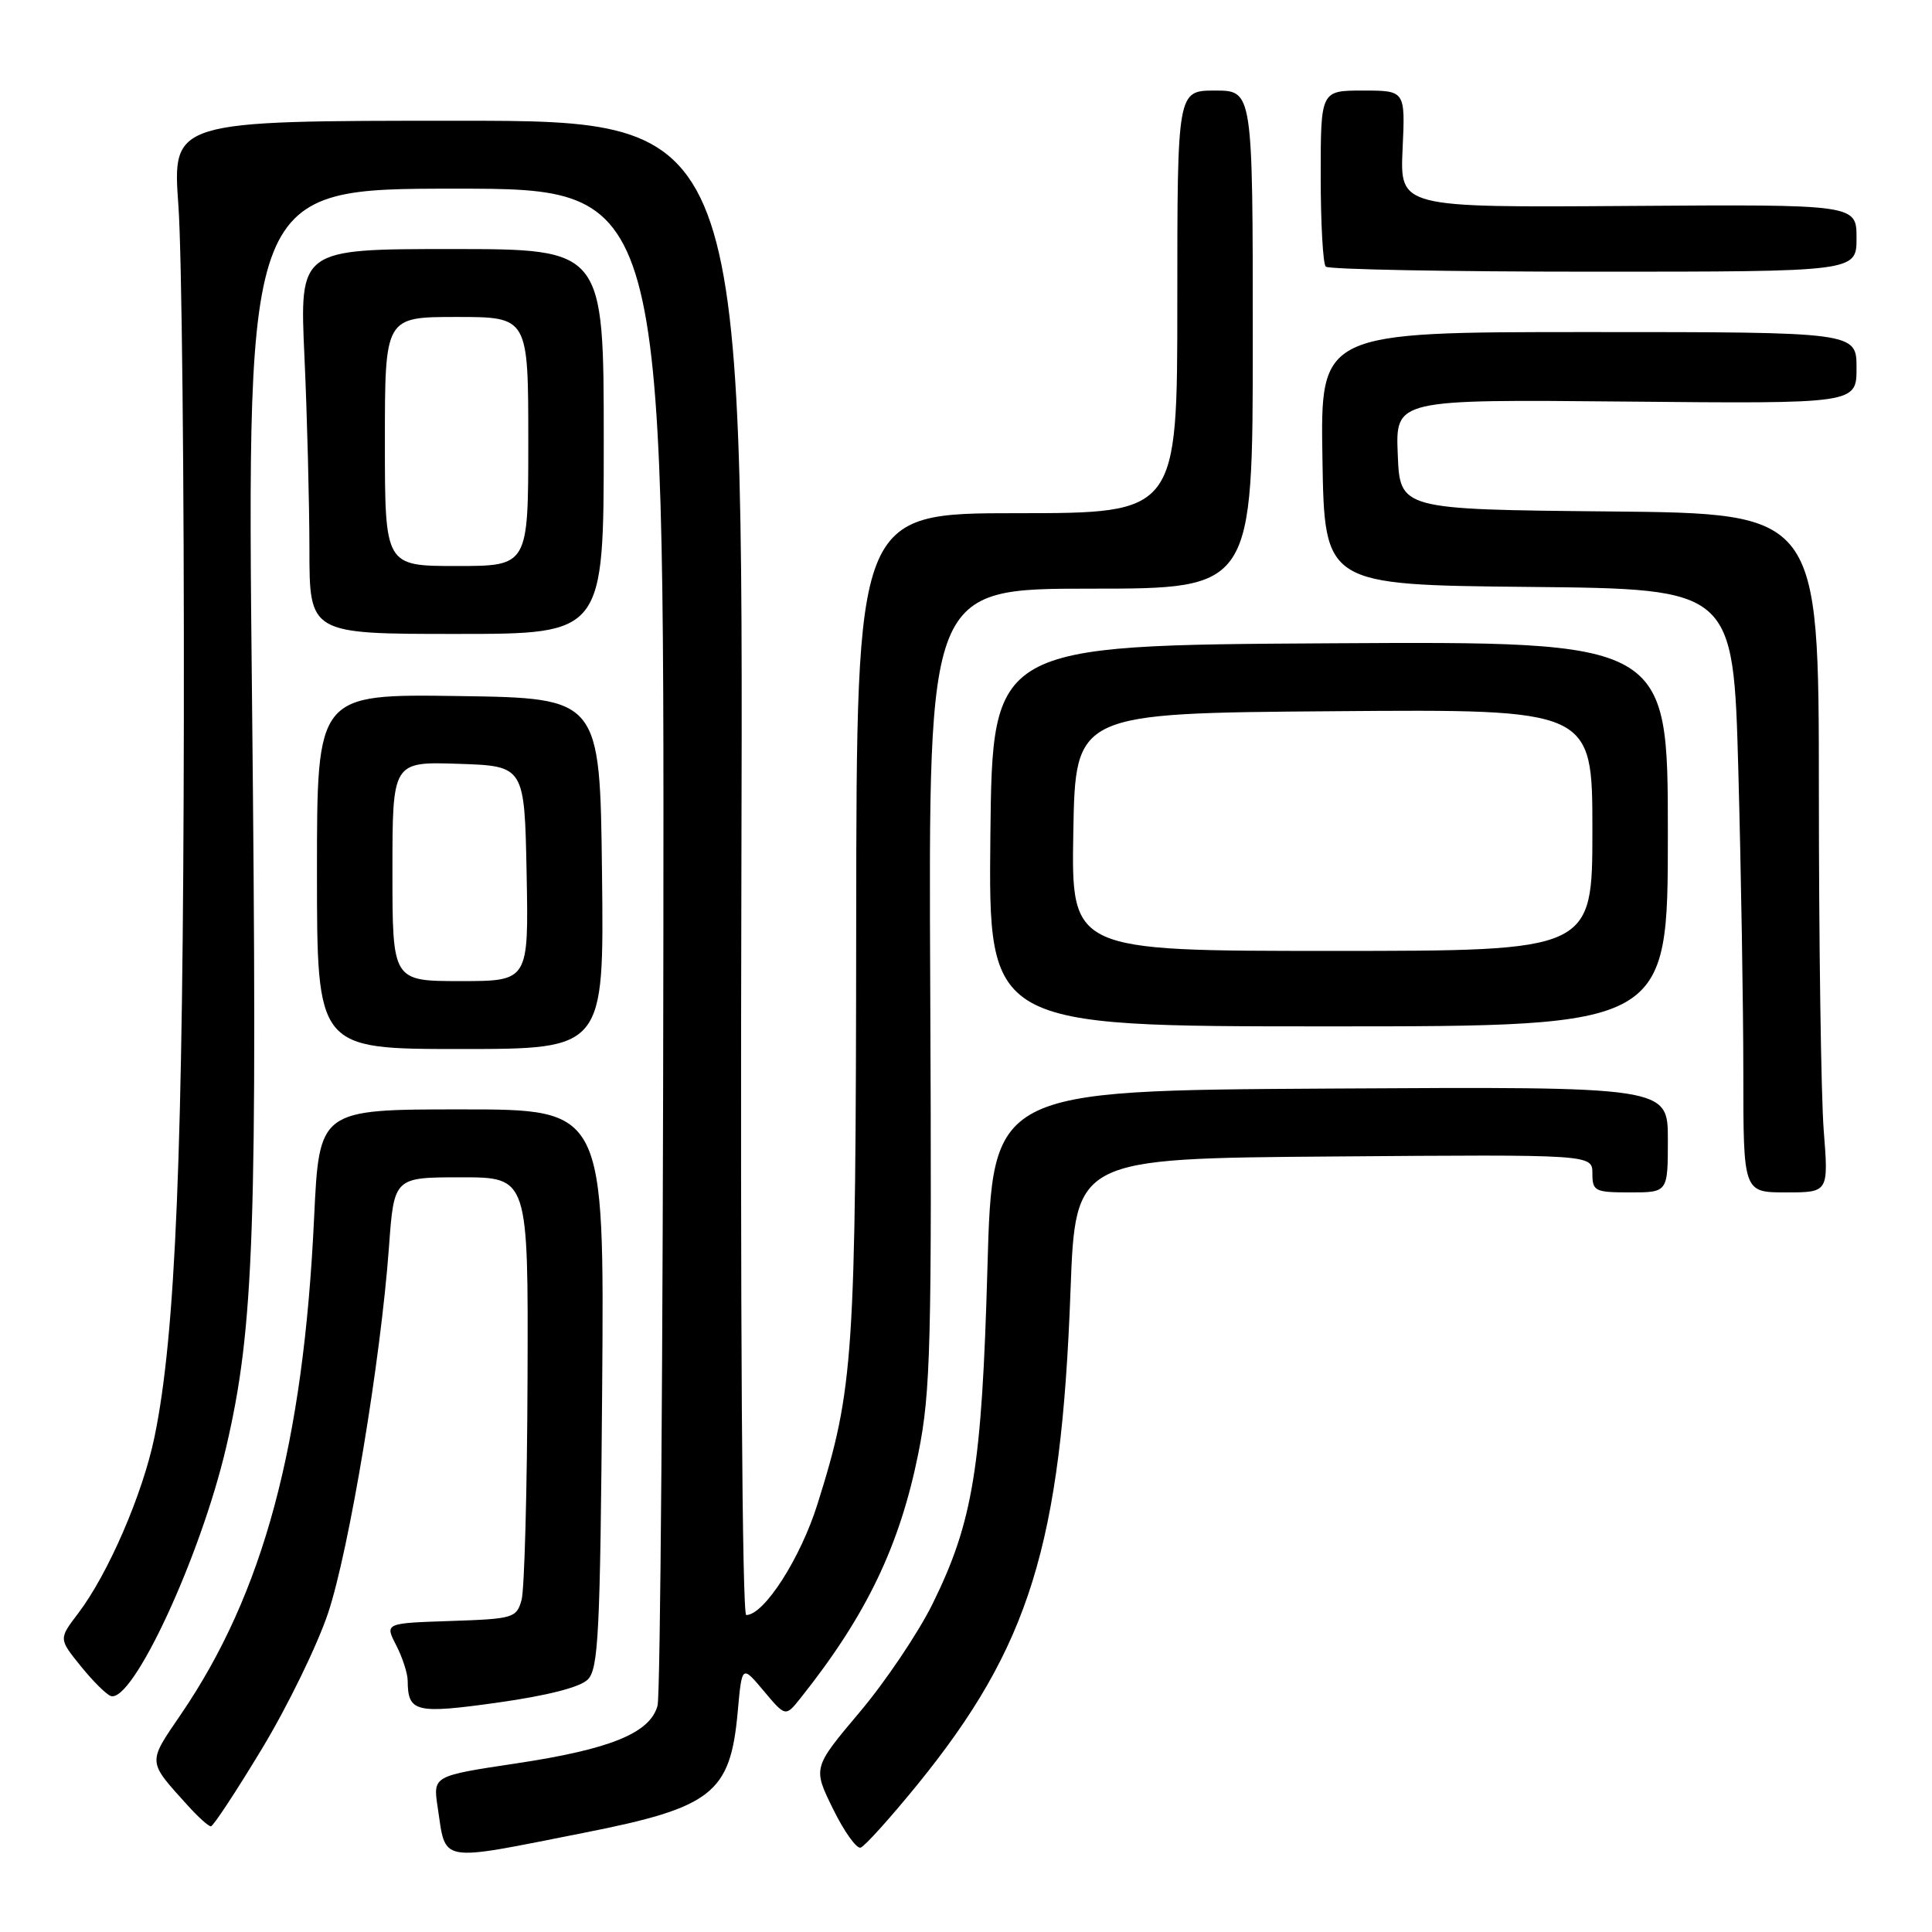 <?xml version="1.0" encoding="UTF-8" standalone="no"?>
<!DOCTYPE svg PUBLIC "-//W3C//DTD SVG 1.1//EN" "http://www.w3.org/Graphics/SVG/1.1/DTD/svg11.dtd" >
<svg xmlns="http://www.w3.org/2000/svg" xmlns:xlink="http://www.w3.org/1999/xlink" version="1.1" viewBox="0 0 256 256">
 <g >
 <path fill="currentColor"
d=" M 77.40 242.85 C 94.39 239.50 96.77 237.63 97.75 226.84 C 98.31 220.61 98.31 220.61 101.20 224.06 C 104.09 227.50 104.09 227.50 106.08 225.00 C 114.80 214.05 119.22 204.85 121.70 192.50 C 123.32 184.41 123.48 178.20 123.26 130.75 C 123.02 78.00 123.02 78.00 144.51 78.00 C 166.00 78.00 166.00 78.00 166.00 45.00 C 166.00 12.00 166.00 12.00 161.00 12.00 C 156.00 12.00 156.00 12.00 156.00 40.00 C 156.00 68.00 156.00 68.00 134.75 68.00 C 113.50 68.00 113.50 68.00 113.45 122.25 C 113.40 180.02 113.14 183.94 108.33 199.27 C 106.08 206.47 101.25 214.00 98.88 214.00 C 98.34 214.00 98.08 174.06 98.24 115.00 C 98.50 16.00 98.50 16.00 60.67 16.00 C 22.83 16.00 22.83 16.00 23.64 27.25 C 24.09 33.44 24.41 64.15 24.36 95.50 C 24.27 152.72 23.28 176.86 20.47 190.41 C 18.90 198.00 14.31 208.59 10.34 213.80 C 7.78 217.16 7.78 217.16 10.70 220.77 C 12.30 222.75 14.09 224.53 14.68 224.73 C 17.57 225.69 26.55 206.34 29.95 191.84 C 33.69 175.86 34.13 163.03 33.39 92.25 C 32.69 25.00 32.69 25.00 60.34 25.00 C 88.00 25.00 88.00 25.00 87.90 124.25 C 87.85 178.84 87.50 224.62 87.13 226.00 C 86.15 229.64 80.89 231.79 68.33 233.67 C 57.37 235.32 57.37 235.32 57.99 239.45 C 59.13 246.94 57.84 246.72 77.40 242.85 Z  M 121.54 236.50 C 136.42 218.19 140.61 204.69 141.85 171.00 C 142.50 153.50 142.50 153.50 176.75 153.24 C 211.00 152.97 211.00 152.97 211.00 155.49 C 211.00 157.84 211.33 158.00 216.00 158.00 C 221.00 158.00 221.00 158.00 221.00 150.99 C 221.00 143.98 221.00 143.98 176.25 144.24 C 131.50 144.50 131.50 144.50 130.84 168.00 C 130.10 194.46 128.93 201.63 123.58 212.50 C 121.68 216.35 117.33 222.82 113.91 226.87 C 107.70 234.24 107.70 234.24 110.38 239.69 C 111.85 242.69 113.50 245.00 114.04 244.82 C 114.59 244.64 117.96 240.89 121.54 236.50 Z  M 34.69 231.75 C 38.10 226.11 42.05 218.00 43.48 213.72 C 46.27 205.33 50.45 180.23 51.54 165.25 C 52.21 156.00 52.21 156.00 61.11 156.00 C 70.00 156.00 70.00 156.00 69.90 182.75 C 69.85 197.46 69.49 210.62 69.11 212.00 C 68.44 214.39 68.04 214.51 59.70 214.79 C 50.99 215.08 50.99 215.08 52.49 217.99 C 53.32 219.59 54.01 221.71 54.02 222.70 C 54.05 226.88 55.04 227.13 65.96 225.60 C 72.51 224.68 76.86 223.57 77.88 222.55 C 79.30 221.13 79.53 216.42 79.79 183.97 C 80.07 147.00 80.07 147.00 61.19 147.00 C 42.30 147.00 42.30 147.00 41.62 161.37 C 40.21 191.40 34.91 211.14 23.95 227.19 C 19.53 233.67 19.50 233.29 24.89 239.25 C 26.25 240.76 27.63 242.00 27.94 242.00 C 28.25 242.00 31.29 237.38 34.69 231.75 Z  M 241.65 149.75 C 241.30 145.21 241.01 124.97 241.01 104.77 C 241.00 68.03 241.00 68.03 213.25 67.77 C 185.50 67.50 185.50 67.50 185.21 60.21 C 184.91 52.92 184.91 52.92 215.46 53.21 C 246.00 53.50 246.00 53.50 246.00 48.75 C 246.00 44.00 246.00 44.00 210.48 44.00 C 174.95 44.00 174.95 44.00 175.23 60.75 C 175.50 77.50 175.50 77.50 202.59 77.77 C 229.68 78.03 229.68 78.03 230.34 102.18 C 230.70 115.46 231.00 133.45 231.00 142.16 C 231.00 158.00 231.00 158.00 236.65 158.00 C 242.30 158.00 242.30 158.00 241.65 149.75 Z  M 79.77 115.75 C 79.50 92.50 79.50 92.50 60.75 92.23 C 42.00 91.96 42.00 91.96 42.00 115.48 C 42.00 139.00 42.00 139.00 61.02 139.00 C 80.04 139.00 80.04 139.00 79.77 115.75 Z  M 221.00 110.49 C 221.00 84.98 221.00 84.98 176.25 85.24 C 131.50 85.50 131.50 85.50 131.23 110.75 C 130.97 136.00 130.97 136.00 175.98 136.00 C 221.00 136.00 221.00 136.00 221.00 110.49 Z  M 80.00 58.50 C 80.00 33.00 80.00 33.00 59.84 33.00 C 39.69 33.00 39.69 33.00 40.34 47.25 C 40.70 55.09 40.99 66.56 41.00 72.75 C 41.00 84.00 41.00 84.00 60.50 84.00 C 80.00 84.00 80.00 84.00 80.00 58.50 Z  M 246.00 31.54 C 246.00 27.08 246.00 27.08 215.75 27.29 C 185.50 27.50 185.50 27.50 185.85 19.75 C 186.21 12.00 186.21 12.00 180.60 12.00 C 175.00 12.00 175.00 12.00 175.00 23.33 C 175.00 29.57 175.30 34.97 175.67 35.33 C 176.03 35.70 192.01 36.00 211.17 36.00 C 246.00 36.00 246.00 36.00 246.00 31.54 Z  M 52.00 115.46 C 52.00 100.92 52.00 100.92 60.75 101.21 C 69.50 101.50 69.50 101.50 69.78 115.75 C 70.05 130.00 70.05 130.00 61.03 130.00 C 52.00 130.00 52.00 130.00 52.00 115.46 Z  M 142.22 110.25 C 142.50 94.50 142.50 94.50 176.75 94.24 C 211.00 93.97 211.00 93.97 211.00 109.99 C 211.00 126.00 211.00 126.00 176.47 126.00 C 141.95 126.00 141.95 126.00 142.22 110.25 Z  M 51.00 58.50 C 51.00 42.00 51.00 42.00 60.50 42.00 C 70.00 42.00 70.00 42.00 70.00 58.50 C 70.00 75.00 70.00 75.00 60.50 75.00 C 51.00 75.00 51.00 75.00 51.00 58.50 Z "/>
</g>
</svg>